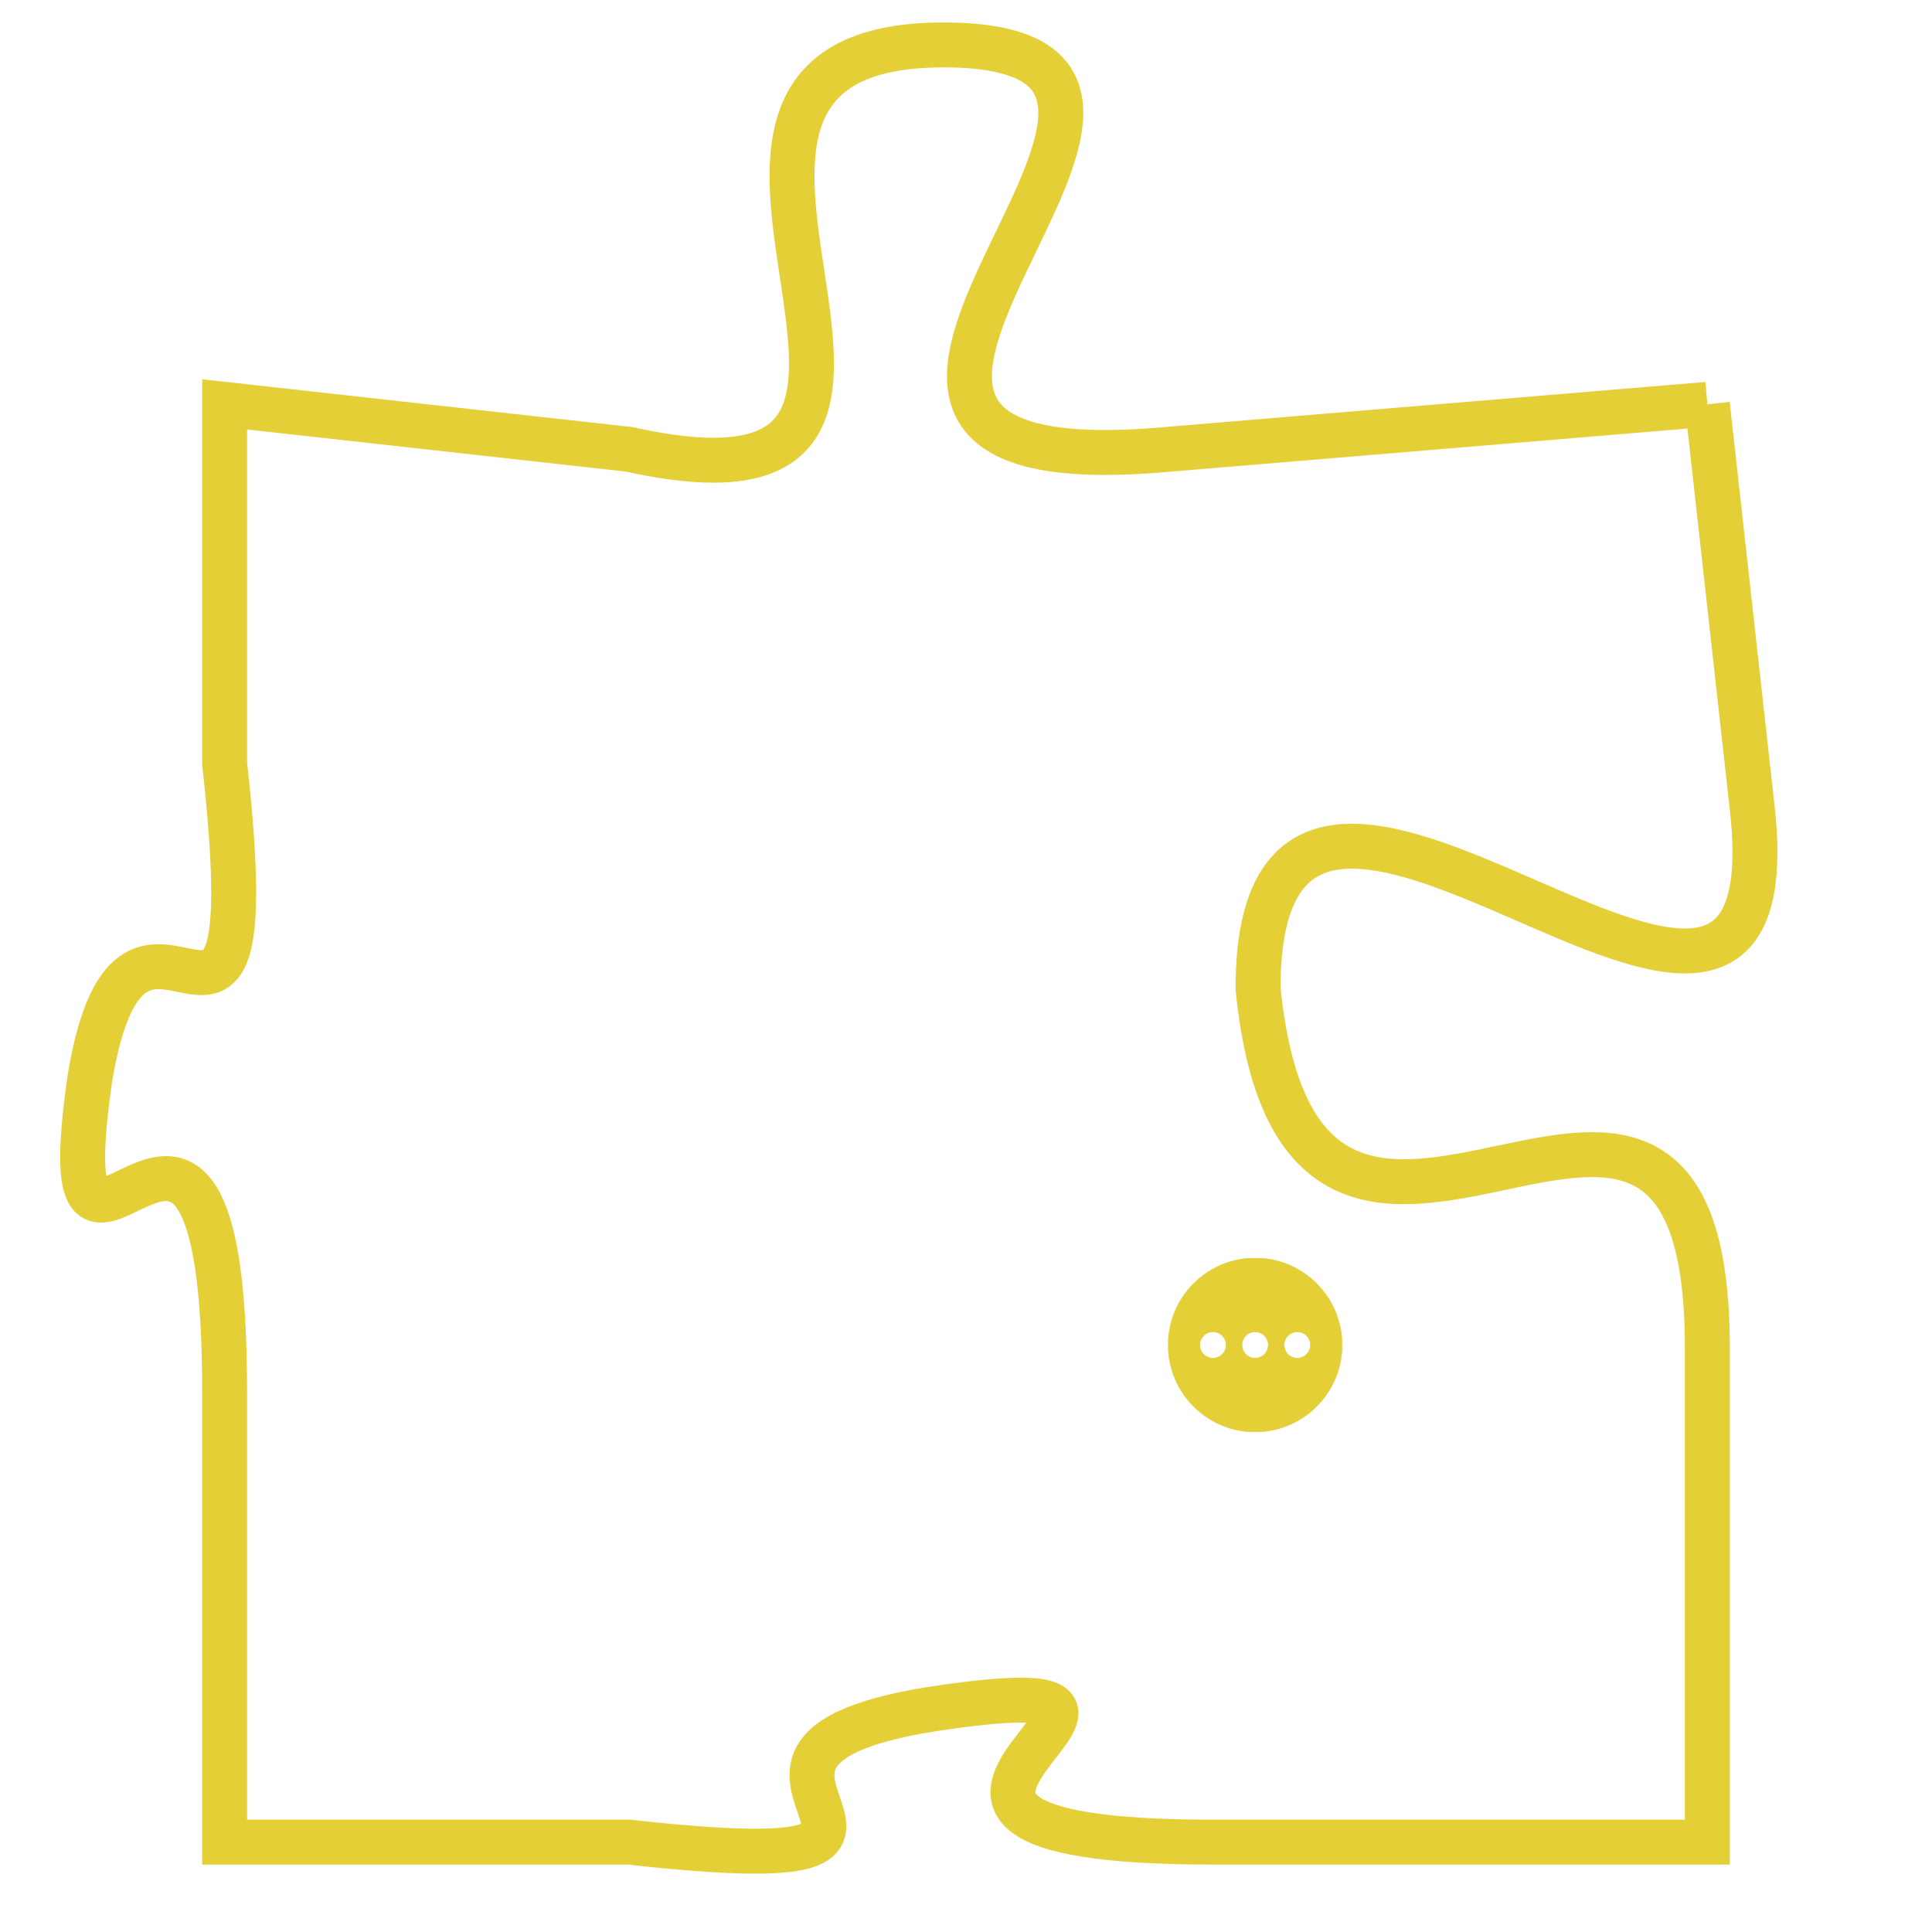 <svg version="1.1" xmlns="http://www.w3.org/2000/svg" xmlns:xlink="http://www.w3.org/1999/xlink" fill="transparent" x="0" y="0" width="350" height="350" preserveAspectRatio="xMinYMin slice"><style type="text/css">.links{fill:transparent;stroke: #E4CF37;}.links:hover{fill:#63D272; opacity:0.4;}</style><defs><g id="allt"><path id="t7756" d="M2871,1888 L2859,1889 C2848,1890 2862,1880 2854,1880 C2846,1880 2856,1891 2847,1889 L2838,1888 2838,1888 L2838,1896 C2839,1905 2836,1897 2835,1903 C2834,1910 2838,1900 2838,1910 L2838,1920 2838,1920 L2847,1920 C2856,1921 2847,1918 2854,1917 C2861,1916 2850,1920 2860,1920 L2871,1920 2871,1920 L2871,1909 C2871,1899 2862,1911 2861,1901 C2861,1892 2873,1906 2872,1897 L2871,1888"/></g><clipPath id="c" clipRule="evenodd" fill="transparent"><use href="#t7756"/></clipPath></defs><svg viewBox="2833 1879 41 43" preserveAspectRatio="xMinYMin meet"><svg width="4380" height="2430"><g><image crossorigin="anonymous" x="0" y="0" href="https://nftpuzzle.license-token.com/assets/completepuzzle.svg" width="100%" height="100%" /><g class="links"><use href="#t7756"/></g></g></svg><svg x="2859" y="1907" height="9%" width="9%" viewBox="0 0 330 330"><g><a xlink:href="https://nftpuzzle.license-token.com/" class="links"><title>See the most innovative NFT based token software licensing project</title><path fill="#E4CF37" id="more" d="M165,0C74.019,0,0,74.019,0,165s74.019,165,165,165s165-74.019,165-165S255.981,0,165,0z M85,190 c-13.785,0-25-11.215-25-25s11.215-25,25-25s25,11.215,25,25S98.785,190,85,190z M165,190c-13.785,0-25-11.215-25-25 s11.215-25,25-25s25,11.215,25,25S178.785,190,165,190z M245,190c-13.785,0-25-11.215-25-25s11.215-25,25-25 c13.785,0,25,11.215,25,25S258.785,190,245,190z"></path></a></g></svg></svg></svg>